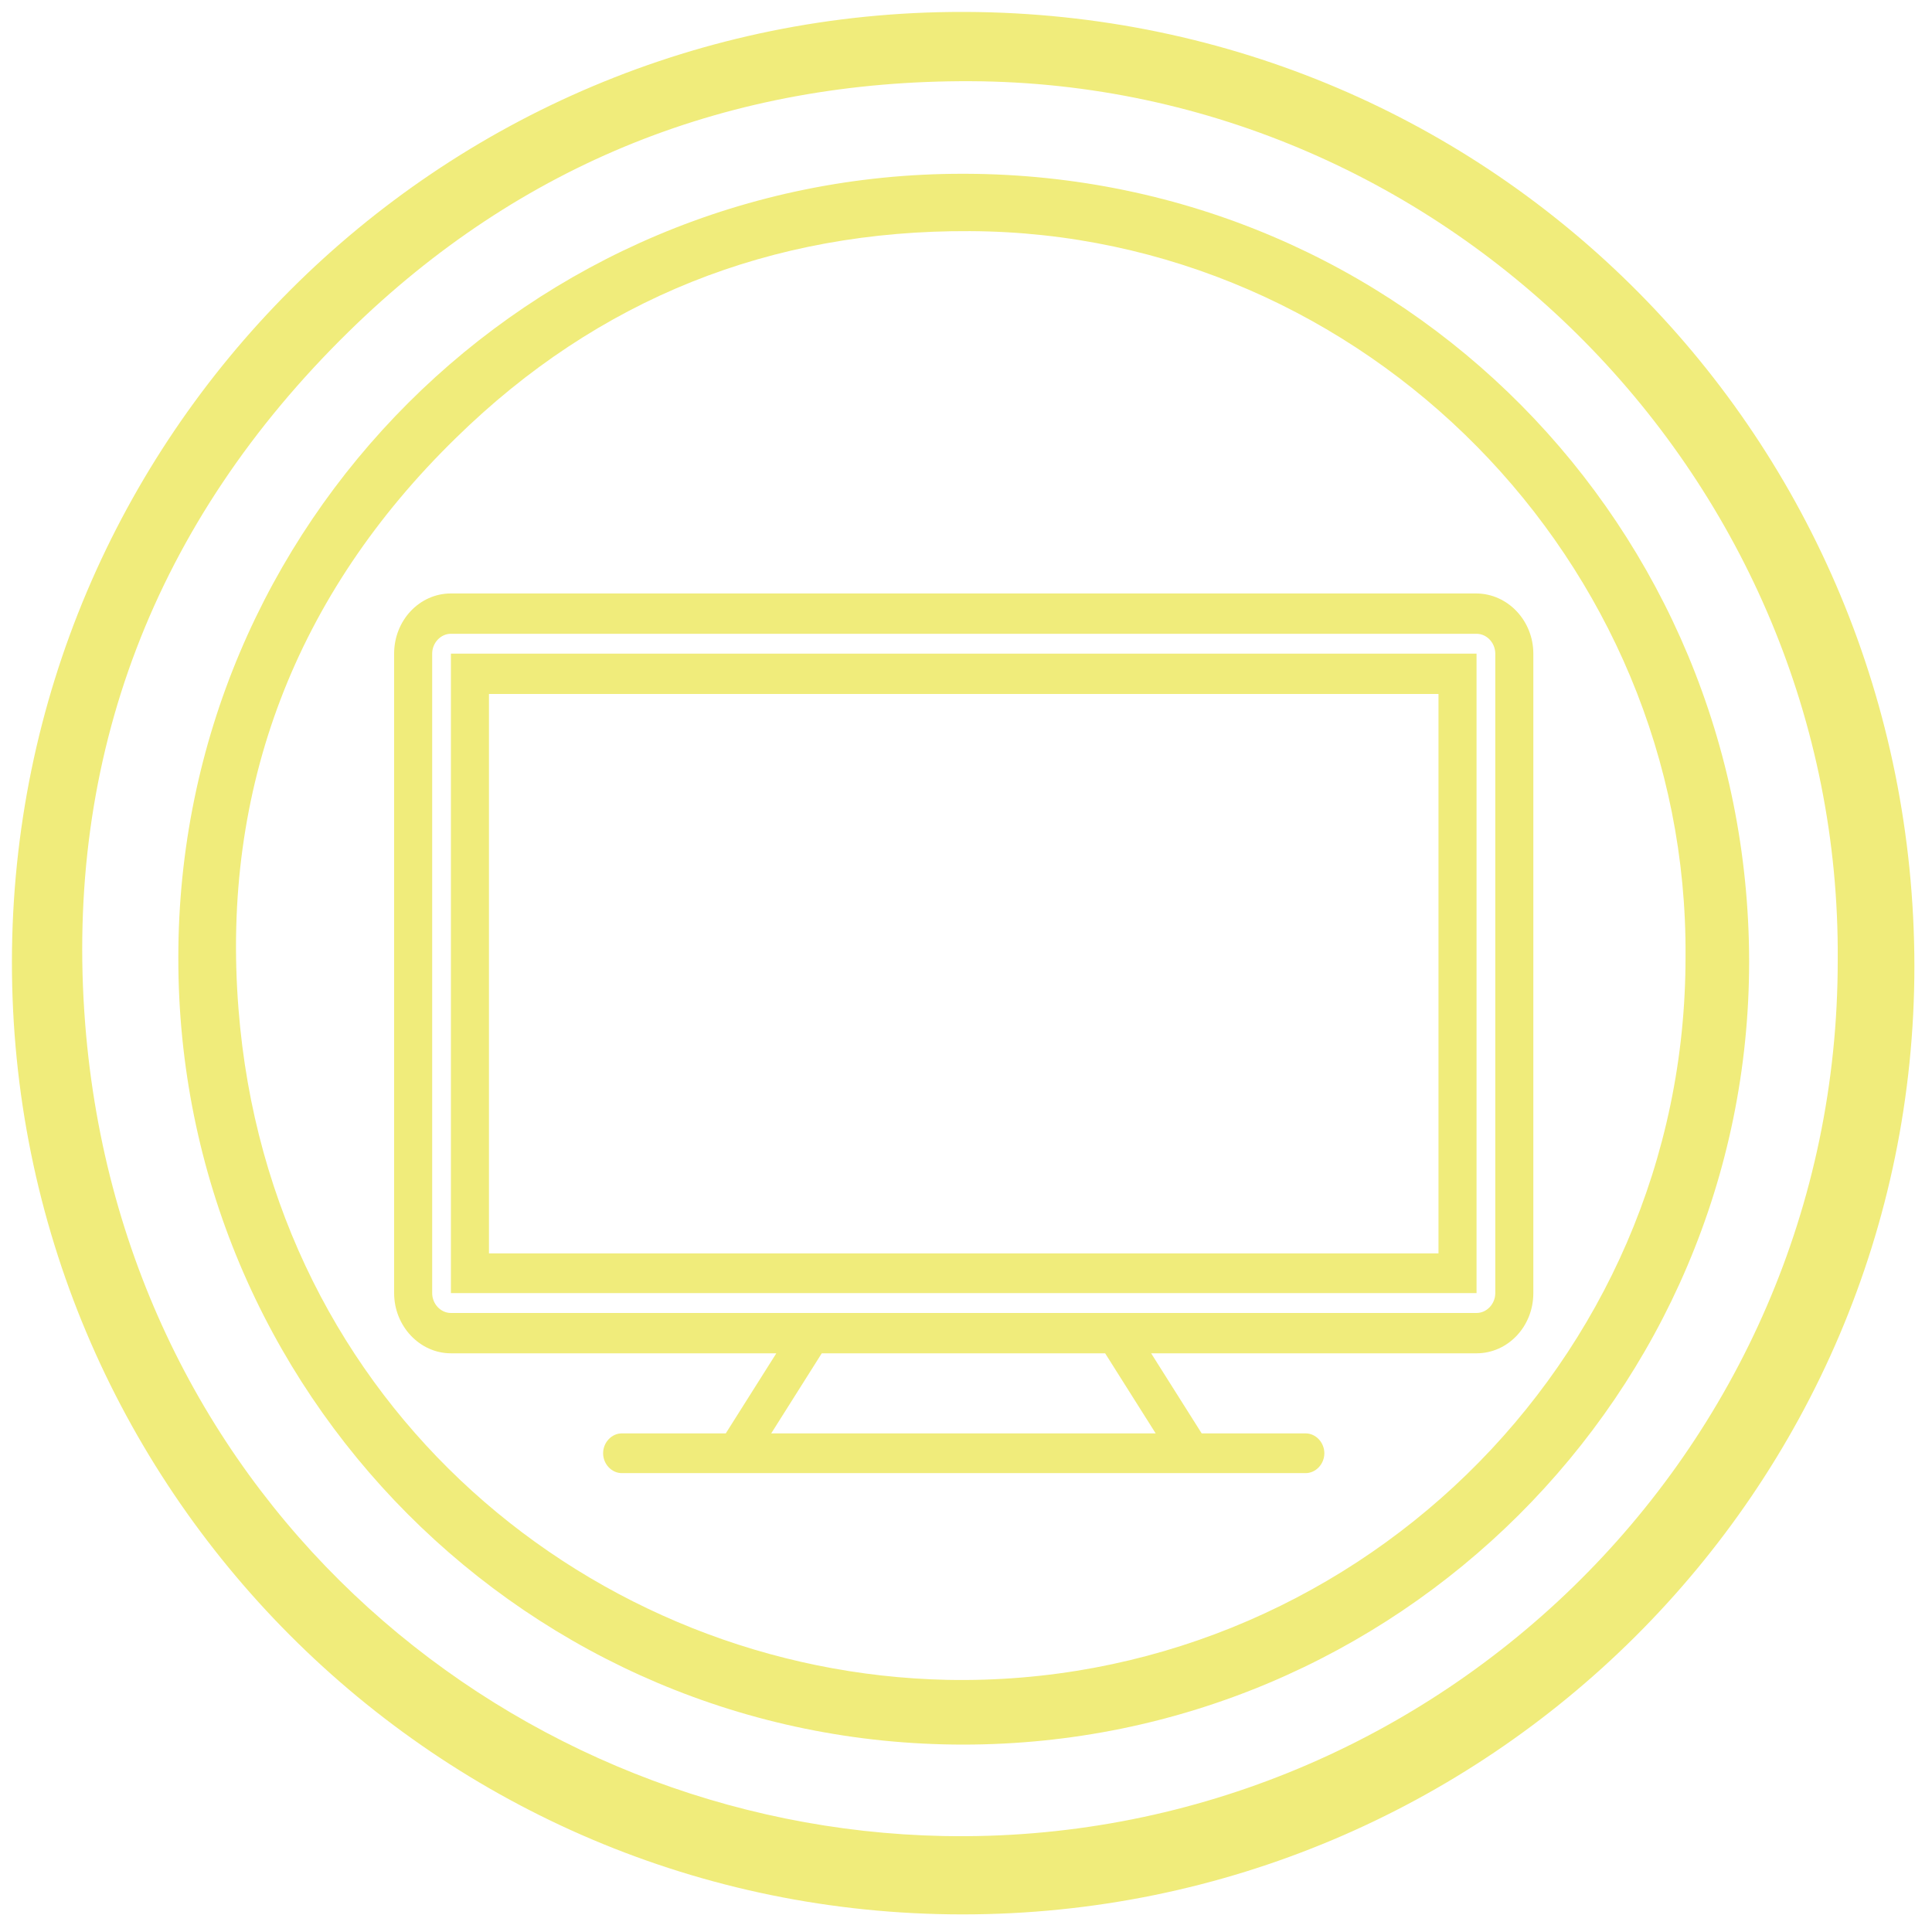 <?xml version="1.0" encoding="utf-8"?>
<!-- Generator: Adobe Illustrator 24.0.3, SVG Export Plug-In . SVG Version: 6.00 Build 0)  -->
<svg version="1.1" id="scissors" xmlns="http://www.w3.org/2000/svg" xmlns:xlink="http://www.w3.org/1999/xlink" x="0px" y="0px"
	 viewBox="0 0 340.2 340.2" style="enable-background:new 0 0 340.2 340.2;" xml:space="preserve">
<style type="text/css">
	.st0{fill:#F0EC7B;}
</style>
<g>
	<title>scissors</title>
	<path class="st0" d="M169.5,337.1C76.9,337.1,2,261.9,2.1,169.3C2.2,76.9,77.1,2,169.5,2.1h0.6c93.2,0.4,166.9,75.3,167,168
		C337.1,262.3,261.9,337.1,169.5,337.1z M323.6,169C324.2,84.8,255.2,14.7,171,14.3c-42.4-0.2-79.3,14.4-109.6,44.1
		C27.3,91.8,11.3,133.2,15,180.3c6.7,85,75.9,141.5,151.1,143C251.7,325,323.7,256.1,323.6,169L323.6,169z"/>
	<g>
		<g>
			<g>
				<path class="st0" d="M259.9,104.5H79.4c-5.5,0-10,4.7-10,10.6v112.6c0,5.8,4.5,10.6,10,10.6h57.3l-8.9,14.1h-18.3
					c-1.8,0-3.3,1.6-3.3,3.5s1.5,3.5,3.3,3.5h120.4c1.8,0,3.3-1.6,3.3-3.5s-1.5-3.5-3.3-3.5h-18.3l-8.9-14.1h57.3
					c5.5,0,10-4.7,10-10.6V115.1C270,109.3,265.5,104.5,259.9,104.5z M203.5,252.4h-67.7l8.9-14.1h49.9L203.5,252.4z M263.3,227.7
					c0,1.9-1.5,3.5-3.3,3.5H79.4c-1.8,0-3.3-1.6-3.3-3.5V115.1c0-1.9,1.5-3.5,3.3-3.5h180.6c1.8,0,3.3,1.6,3.3,3.5V227.7z"/>
			</g>
		</g>
		<g>
			<g>
				<path class="st0" d="M79.4,115.1v112.6h180.6V115.1H79.4z M253.2,220.7H86.1v-98.5h167.2V220.7z"/>
			</g>
		</g>
	</g>
	<path class="st0" d="M169.6,307.2c-76.5,0-138.3-62.1-138.2-138.6C31.4,92.3,93.3,30.5,169.6,30.6h0.5
		c77,0.3,137.8,62.2,137.9,138.7C308,245.4,245.9,307.2,169.6,307.2z M296.8,168.4c0.5-69.5-56.5-127.4-126-127.7
		c-35-0.2-65.5,11.9-90.5,36.4C52.1,104.6,38.9,138.8,42,177.7c5.5,70.2,62.7,116.8,124.8,118.1
		C237.4,297.2,296.9,240.3,296.8,168.4L296.8,168.4z"/>
</g>
</svg>
